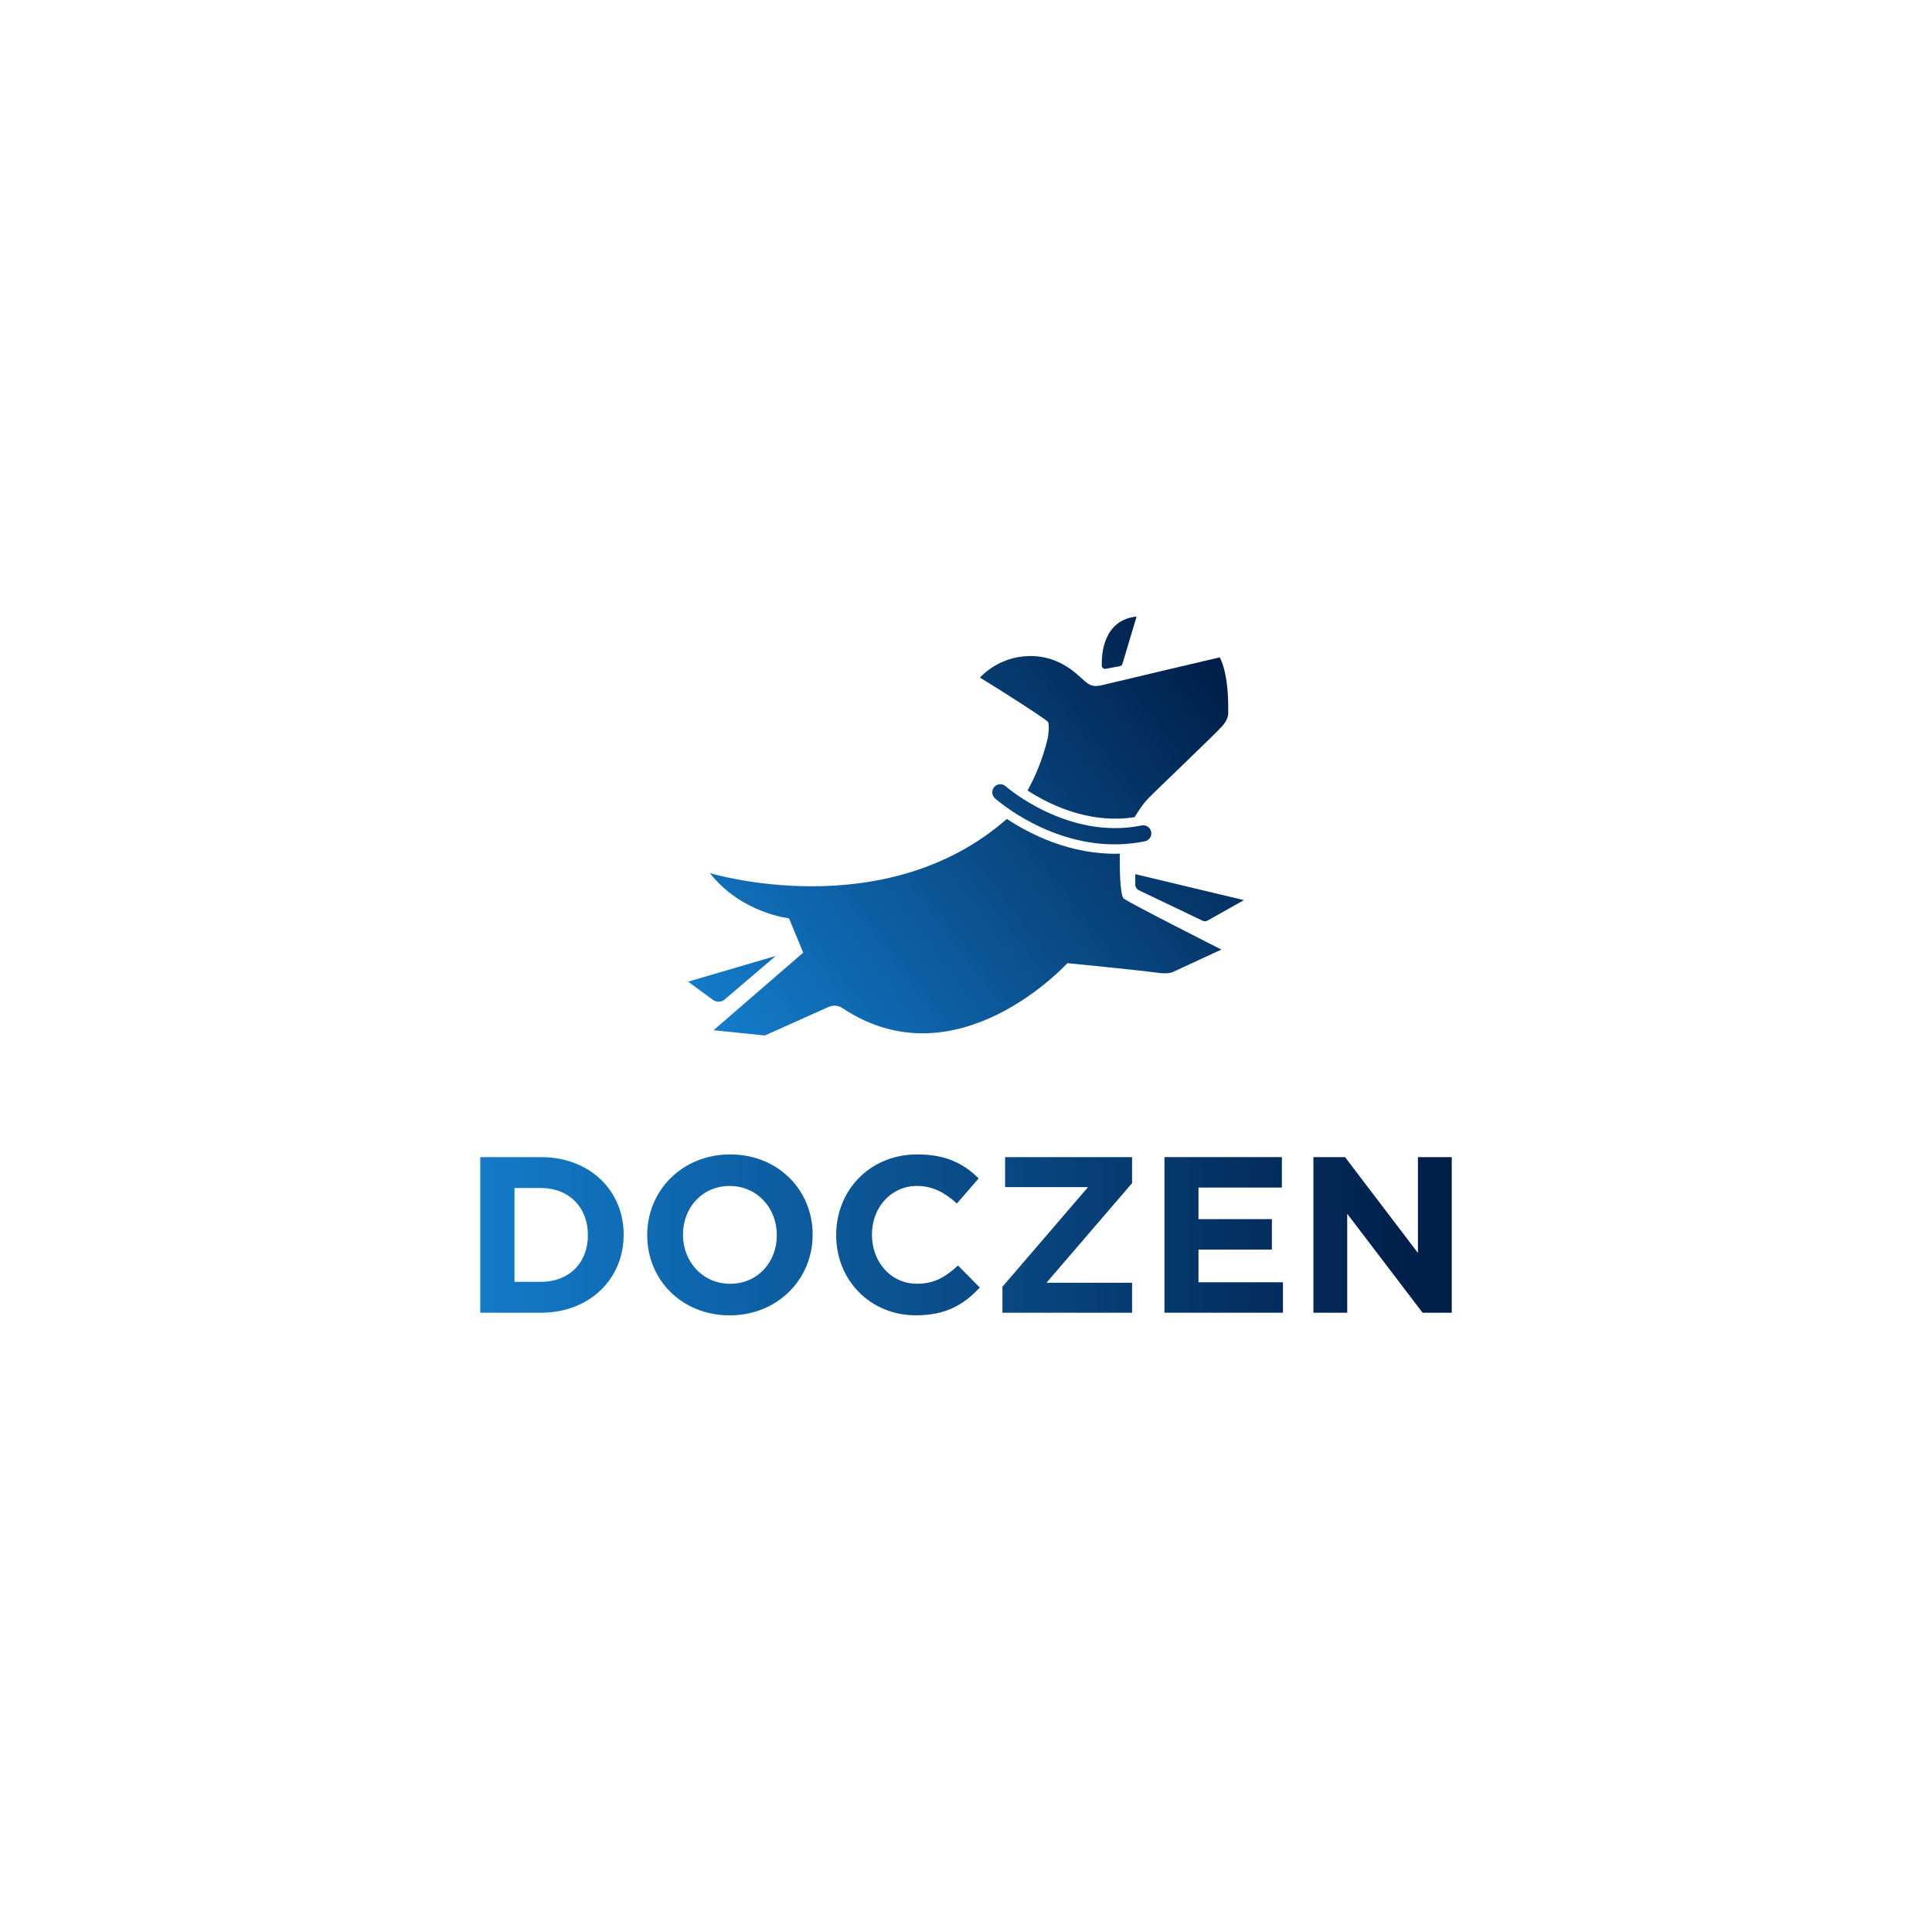 <?xml version="1.0" encoding="utf-8"?>
<!-- Generator: Adobe Illustrator 25.3.0, SVG Export Plug-In . SVG Version: 6.00 Build 0)  -->
<svg version="1.1" xmlns="http://www.w3.org/2000/svg" xmlns:xlink="http://www.w3.org/1999/xlink" x="0px" y="0px"
	 viewBox="0 0 500 500" style="enable-background:new 0 0 500 500;" xml:space="preserve">
<style type="text/css">
	.st0{fill:url(#SVGID_1_);}
	.st1{fill:url(#SVGID_2_);}
	.st2{fill:url(#SVGID_3_);}
	.st3{fill:url(#SVGID_4_);}
	.st4{fill:url(#SVGID_5_);}
	.st5{fill:url(#SVGID_6_);}
	.st6{fill:url(#SVGID_7_);}
	.st7{fill:url(#SVGID_8_);}
	.st8{fill:url(#SVGID_9_);}
	.st9{fill:url(#SVGID_10_);}
	.st10{fill:url(#SVGID_11_);}
	.st11{fill:url(#SVGID_12_);}
	.st12{fill:url(#SVGID_13_);}
	.st13{fill:url(#SVGID_14_);}
	.st14{fill:url(#SVGID_15_);}
	.st15{fill:url(#SVGID_16_);}
	.st16{fill:url(#SVGID_17_);}
	.st17{fill:url(#SVGID_18_);}
	.st18{fill:url(#SVGID_19_);}
	.st19{fill:url(#SVGID_20_);}
	.st20{fill:url(#SVGID_21_);}
	.st21{fill:url(#SVGID_22_);}
	.st22{fill:url(#SVGID_23_);}
	.st23{fill:url(#SVGID_24_);}
	.st24{fill:none;stroke:url(#SVGID_25_);stroke-width:1.1;stroke-miterlimit:10;}
</style>
<g id="Layer_1">
</g>
<g id="Layer_2">
	<g>
		<g>
			<linearGradient id="SVGID_1_" gradientUnits="userSpaceOnUse" x1="195.353" y1="277.07" x2="323.01" y2="180.58">
				<stop  offset="0" style="stop-color:#137BCA"/>
				<stop  offset="1" style="stop-color:#001E48"/>
			</linearGradient>
			<path class="st0" d="M290.76,232.49c0.65,0.78,25.33,13.25,25.33,13.25l-12.48,5.79c0,0-1.12,0.65-4.1,0.21
				c-4.79-0.66-23.27-2.48-23.27-2.48s-28.57,31.42-58.26,11.61c-1.06-0.7-2.41-0.78-3.57-0.26l-16.46,7.37l-13.28-1.36l23.2-20.08
				l-3.68-8.89c0,0-12.33-1.29-20.48-11.7c0,0,45.19,13.79,76.87-14.02c5.79,3.84,16.46,9.4,29.24,9c-0.03,0.16-0.03,0.31-0.03,0.47
				C289.76,225.39,289.89,231.41,290.76,232.49z"/>
			<linearGradient id="SVGID_2_" gradientUnits="userSpaceOnUse" x1="183.501" y1="261.389" x2="311.158" y2="164.899">
				<stop  offset="0" style="stop-color:#137BCA"/>
				<stop  offset="1" style="stop-color:#001E48"/>
			</linearGradient>
			<path class="st1" d="M316.37,187.86c-1.76,2-17.15,16.65-19.4,18.97c-0.85,0.87-2.11,2.62-3.33,4.65
				c-1.27,0.21-2.58,0.33-3.87,0.37c-10.15,0.37-18.97-4.11-23.85-7.27c1.88-3.36,3.89-7.9,5.25-13.58c0,0,0.58-3.5,0-4.22
				c-0.58-0.73-12.6-8.42-17.56-11.42c0,0,4.1-4.79,11.26-5.49c7.15-0.7,11.94,2.77,14.84,5.49c2.88,2.74,3.52,2.46,7.41,1.5
				c3.91-0.96,28.54-6.73,28.54-6.73s2.37,3.71,2.2,14.12C317.85,184.25,318.15,185.85,316.37,187.86z"/>
			<linearGradient id="SVGID_3_" gradientUnits="userSpaceOnUse" x1="180.836" y1="257.863" x2="308.493" y2="161.373">
				<stop  offset="0" style="stop-color:#137BCA"/>
				<stop  offset="1" style="stop-color:#001E48"/>
			</linearGradient>
			<path class="st2" d="M200.74,247.41l-13.19,11.25c-0.87,0.74-2.13,0.79-3.05,0.11l-6.42-4.72L200.74,247.41z"/>
			<linearGradient id="SVGID_4_" gradientUnits="userSpaceOnUse" x1="213.417" y1="300.967" x2="341.074" y2="204.477">
				<stop  offset="0" style="stop-color:#137BCA"/>
				<stop  offset="1" style="stop-color:#001E48"/>
			</linearGradient>
			<path class="st3" d="M293.79,226.23l28.13,6.72l-9.39,5.29c-0.4,0.23-0.89,0.24-1.31,0.04l-16.46-7.87
				c-0.59-0.28-0.96-0.87-0.96-1.52V226.23z"/>
			<linearGradient id="SVGID_5_" gradientUnits="userSpaceOnUse" x1="172.026" y1="255.766" x2="305.033" y2="155.232">
				<stop  offset="0" style="stop-color:#137BCA"/>
				<stop  offset="1" style="stop-color:#001E48"/>
			</linearGradient>
			<path class="st4" d="M294.15,159.57l-3.66,12.22c-0.09,0.31-0.35,0.55-0.67,0.61l-3.64,0.69c-0.53,0.1-1.02-0.29-1.04-0.83
				C285.05,169.24,285.57,160.43,294.15,159.57z"/>
			<linearGradient id="SVGID_6_" gradientUnits="userSpaceOnUse" x1="193.089" y1="274.074" x2="320.746" y2="177.584">
				<stop  offset="0" style="stop-color:#137BCA"/>
				<stop  offset="1" style="stop-color:#001E48"/>
			</linearGradient>
			<path class="st5" d="M289.9,218.49c-18.09,0.65-31.76-11.32-32.4-11.88c-0.86-0.77-0.94-2.09-0.18-2.95
				c0.76-0.86,2.08-0.94,2.94-0.18c0.16,0.14,16.09,14.04,35.2,10.15c1.13-0.24,2.23,0.5,2.46,1.63c0.23,1.13-0.5,2.24-1.63,2.47
				C294.11,218.17,291.97,218.41,289.9,218.49z"/>
		</g>
		<g>
			<linearGradient id="SVGID_7_" gradientUnits="userSpaceOnUse" x1="123.215" y1="319.645" x2="369.777" y2="318.364">
				<stop  offset="0" style="stop-color:#137BCA"/>
				<stop  offset="1" style="stop-color:#001E48"/>
			</linearGradient>
			<path class="st6" d="M124.29,299.46H140c12.66,0,21.4,8.69,21.4,20.02v0.11c0,11.34-8.75,20.14-21.4,20.14h-15.71V299.46z
				 M140,331.74c7.25,0,12.14-4.89,12.14-12.02v-0.12c0-7.14-4.89-12.14-12.14-12.14h-6.85v24.28H140z"/>
			<linearGradient id="SVGID_8_" gradientUnits="userSpaceOnUse" x1="123.217" y1="319.941" x2="369.778" y2="318.66">
				<stop  offset="0" style="stop-color:#137BCA"/>
				<stop  offset="1" style="stop-color:#001E48"/>
			</linearGradient>
			<path class="st7" d="M167.5,319.71v-0.12c0-11.45,9.03-20.83,21.46-20.83c12.43,0,21.35,9.26,21.35,20.71v0.11
				c0,11.45-9.03,20.83-21.46,20.83C176.42,340.43,167.5,331.16,167.5,319.71z M201.04,319.71v-0.12c0-6.91-5.06-12.66-12.2-12.66
				c-7.14,0-12.08,5.64-12.08,12.54v0.11c0,6.91,5.06,12.66,12.2,12.66S201.04,326.62,201.04,319.71z"/>
			<linearGradient id="SVGID_9_" gradientUnits="userSpaceOnUse" x1="123.218" y1="320.192" x2="369.78" y2="318.911">
				<stop  offset="0" style="stop-color:#137BCA"/>
				<stop  offset="1" style="stop-color:#001E48"/>
			</linearGradient>
			<path class="st8" d="M216.4,319.71v-0.12c0-11.45,8.63-20.83,21-20.83c7.6,0,12.14,2.53,15.88,6.21l-5.64,6.5
				c-3.11-2.82-6.27-4.55-10.3-4.55c-6.79,0-11.68,5.64-11.68,12.54v0.11c0,6.91,4.78,12.66,11.68,12.66c4.6,0,7.42-1.84,10.59-4.72
				l5.64,5.7c-4.14,4.43-8.75,7.19-16.51,7.19C225.2,340.43,216.4,331.28,216.4,319.71z"/>
			<linearGradient id="SVGID_10_" gradientUnits="userSpaceOnUse" x1="123.219" y1="320.395" x2="369.781" y2="319.114">
				<stop  offset="0" style="stop-color:#137BCA"/>
				<stop  offset="1" style="stop-color:#001E48"/>
			</linearGradient>
			<path class="st9" d="M259.43,333.01l22.15-25.78h-21.46v-7.77h32.86v6.73l-22.15,25.78h22.15v7.77h-33.55V333.01z"/>
			<linearGradient id="SVGID_11_" gradientUnits="userSpaceOnUse" x1="123.22" y1="320.604" x2="369.782" y2="319.323">
				<stop  offset="0" style="stop-color:#137BCA"/>
				<stop  offset="1" style="stop-color:#001E48"/>
			</linearGradient>
			<path class="st10" d="M301.37,299.46h30.38v7.88h-21.58v8.17h18.99v7.88h-18.99v8.46h21.86v7.88h-30.67V299.46z"/>
			<linearGradient id="SVGID_12_" gradientUnits="userSpaceOnUse" x1="123.221" y1="320.817" x2="369.783" y2="319.536">
				<stop  offset="0" style="stop-color:#137BCA"/>
				<stop  offset="1" style="stop-color:#001E48"/>
			</linearGradient>
			<path class="st11" d="M339.92,299.46h8.17l18.87,24.8v-24.8h8.75v40.28h-7.54l-19.51-25.61v25.61h-8.75V299.46z"/>
		</g>
	</g>
</g>
</svg>

